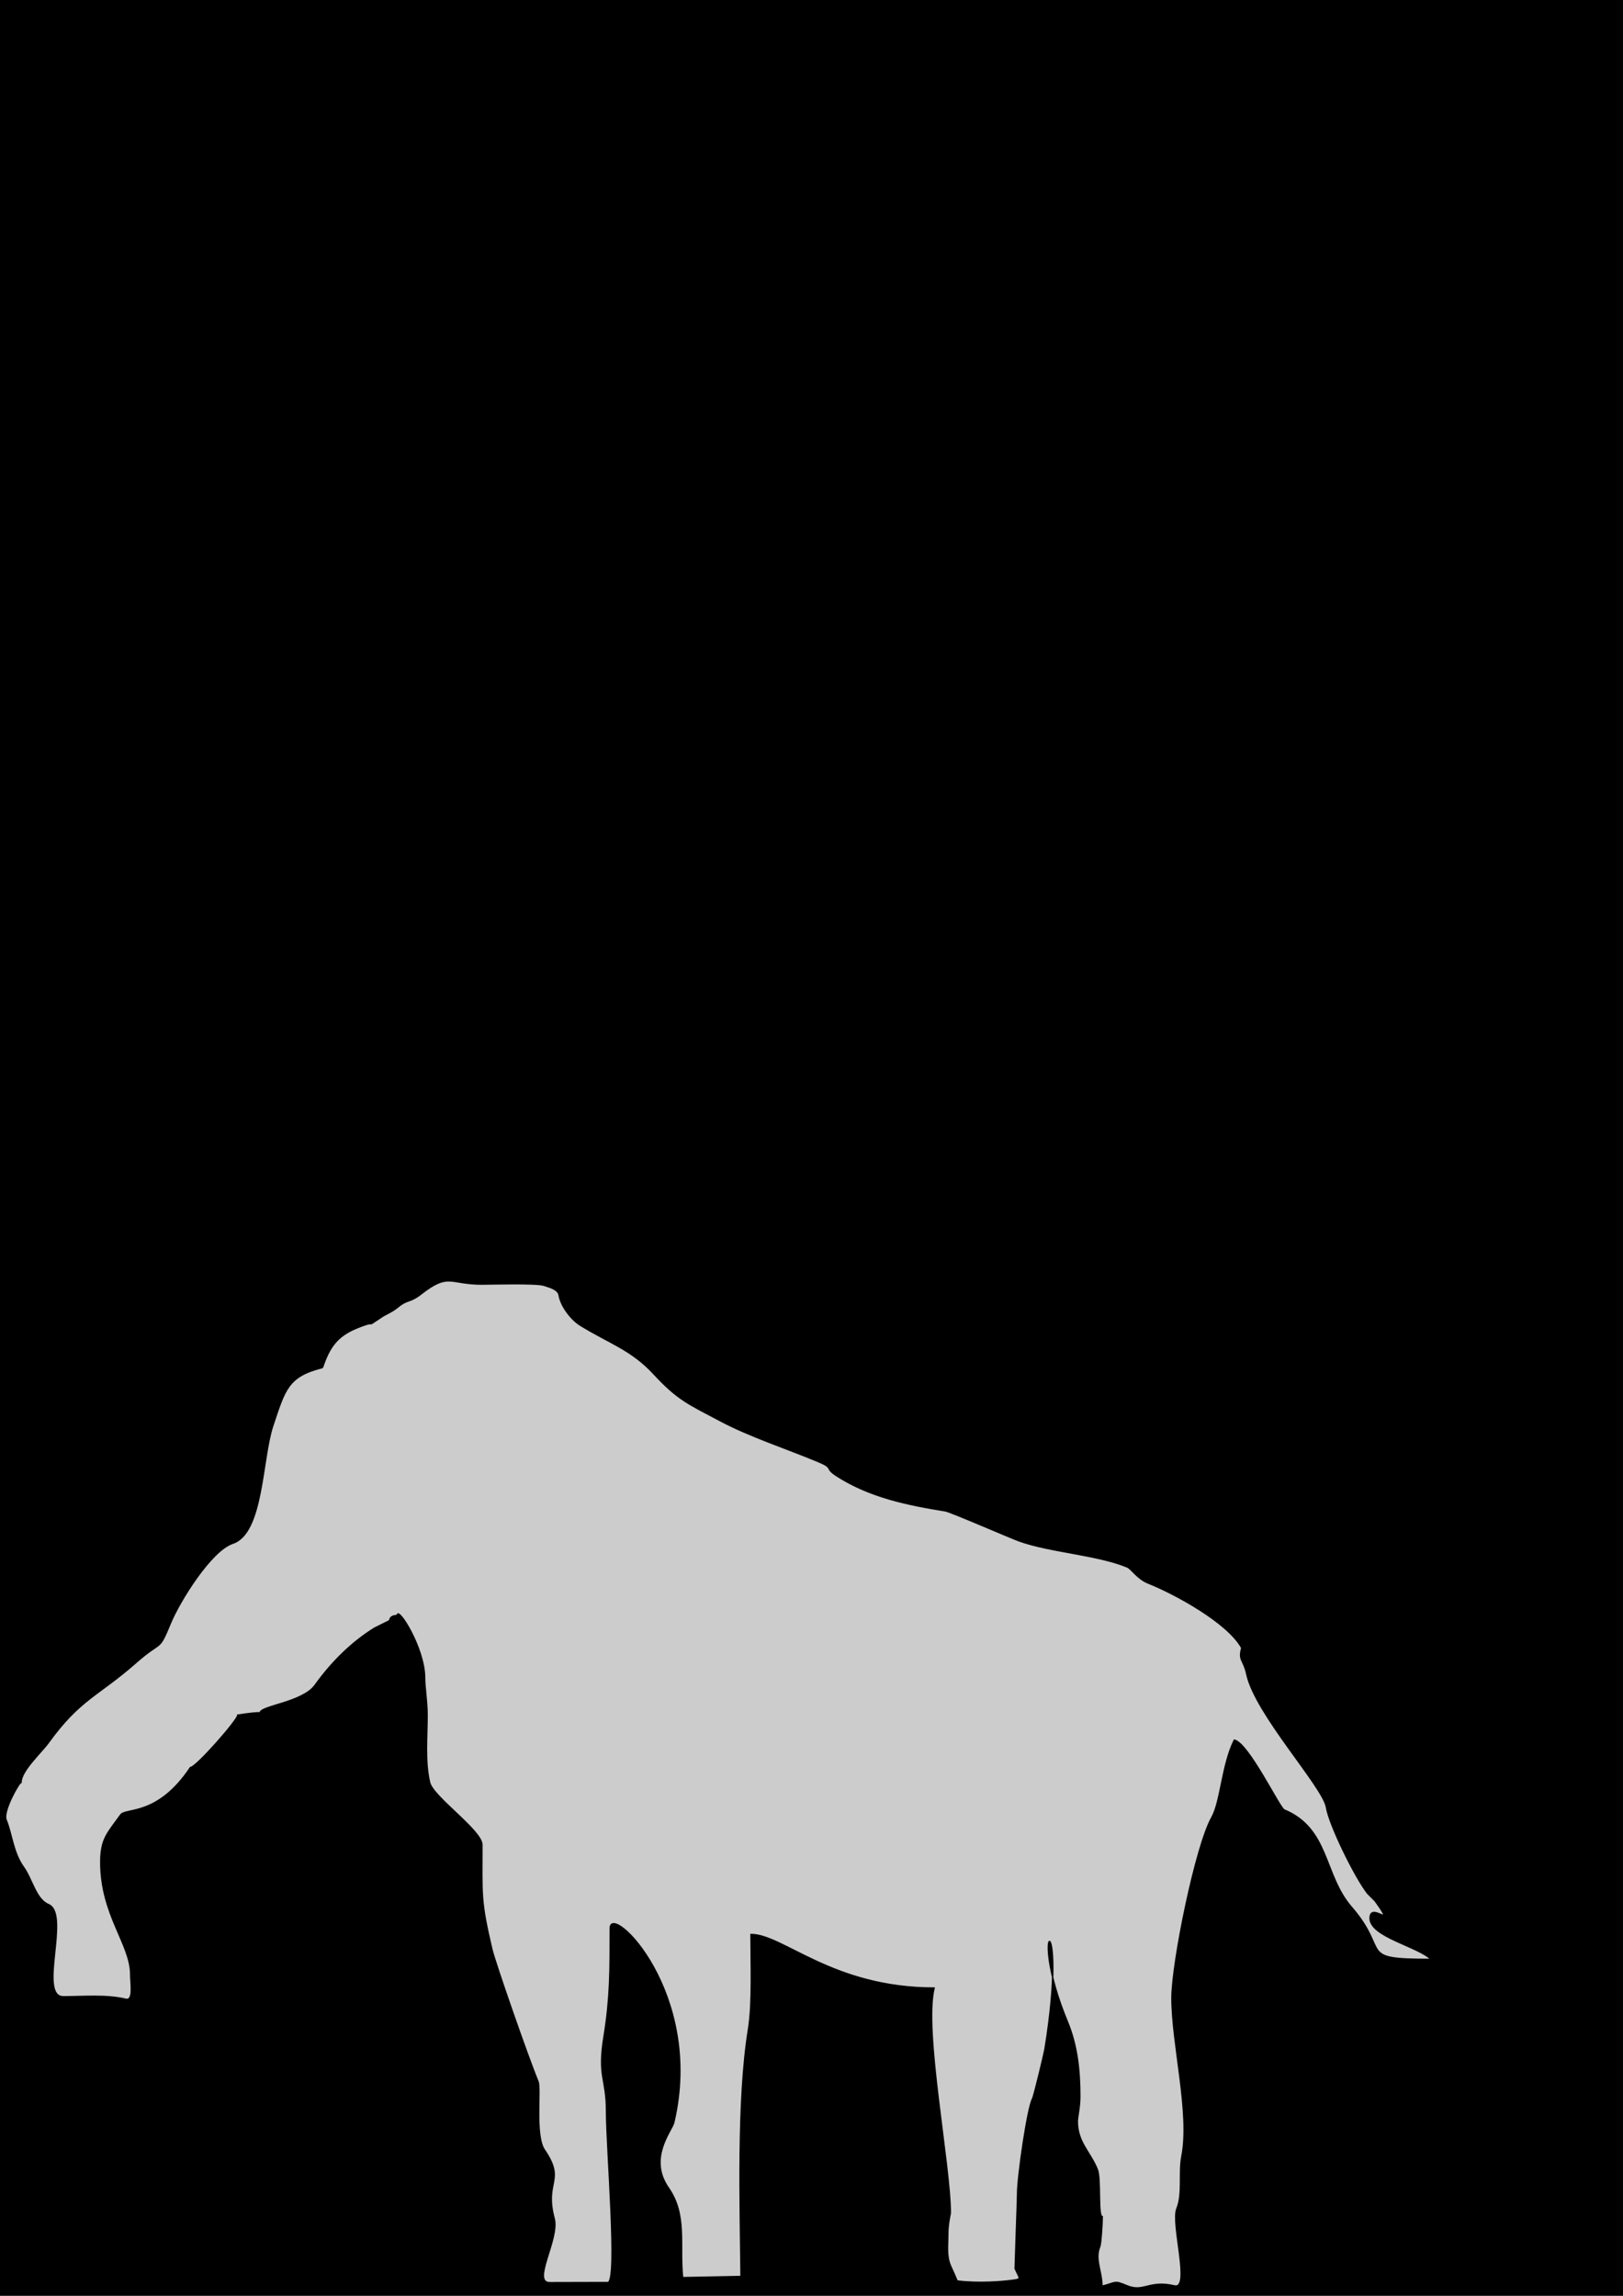 <svg xmlns="http://www.w3.org/2000/svg" xml:space="preserve" width="210mm" height="297mm" version="1.0" style="shape-rendering:geometricPrecision; text-rendering:geometricPrecision; image-rendering:optimizeQuality; fill-rule:evenodd; clip-rule:evenodd"
viewBox="0 0 3427.45 4847.4"
 xmlns:xlink="http://www.w3.org/1999/xlink">
 <defs>
  <style type="text/css">
   <![CDATA[
    .str0 {stroke:black;stroke-width:2.88;stroke-miterlimit:2}
    .fil0 {fill:black}
    .fil1 {fill:#CCCCCC}
   ]]>
  </style>
 </defs>
 <g id="elephant">
  <rect class="fil0" width="3427.45" height="4847.4"/>
  <path class="fil1 str0" d="M681.02 2887.5c-73.25,18.32 -79.29,45.86 -105.22,123.64 -23.07,69.2 -19.91,225.85 -84.18,247.27 -46.59,15.53 -112.71,122.92 -131.53,168.36 -26.2,63.25 -16.32,33.57 -73.66,84.18 -78.16,69 -117.7,76.18 -184.14,168.36 -14.98,20.78 -57.87,59.44 -57.87,84.18 -4.45,0 -38.88,61.27 -31.57,78.92 12.02,29.03 14.8,69.41 36.83,99.96 17.98,24.94 26.09,67.93 52.61,78.92 46.9,19.42 -23.18,194.66 31.57,194.66 43.46,0 90.19,-4.5 131.53,5.26 17.6,4.16 10.52,-33.63 10.52,-52.61 0,-63.39 -63.13,-125.35 -63.13,-236.75 0,-49.13 13.89,-60.84 42.09,-99.96 10.83,-15.03 78.06,3.92 147.31,-99.96 11.8,0 99.96,-100.43 99.96,-110.48 0.19,0 29.48,-5.26 47.35,-5.26 0,-14.12 89.62,-21.63 115.75,-57.87 35.44,-49.17 77.39,-90.8 126.27,-121.01 0.86,-0.53 31.43,-15.78 31.57,-15.78 0,-7.28 7.03,-10.52 15.78,-10.52 0,-22 57.87,68.34 57.87,131.53 0,19.82 5.26,49.78 5.26,78.92 0,46.52 -5.18,97.8 5.26,142.05 7.27,30.78 110.48,101.68 110.48,131.53 0,106.37 -3.53,116.87 21.05,220.97 6.38,27.05 75.03,224.97 97.33,278.84 6.47,15.63 -7.11,114.22 13.55,144.49 45.32,66.38 -0.81,64.74 20.64,144.88 11.6,43.33 -48.69,135.57 -9.21,135.47l122.38 -0.3c21.81,-0.05 -2.69,-282.8 -2.69,-361.41 0,-70.73 -19.15,-72.26 -5.26,-157.83 13.35,-82.28 13.15,-139.8 13.15,-228.86 0,-55.28 198.82,136.46 134.16,410.37 -4.11,17.4 -55.24,74.93 -11.29,137.94 39.84,57.11 22.74,120.17 30.02,189.37l123.33 -2.43c-1.28,-142.9 -8.8,-370.66 15.78,-522.17 8.83,-54.44 5.26,-140.52 5.26,-199.92 67.76,0 171.99,113.07 386.69,113.11 -22.38,90.1 34.26,372.73 34.26,475.14 0,1.39 -5.26,23.24 -5.26,42.09 0,26.58 -3.54,47.15 5.26,68.4 3.8,9.17 6,12.43 14.47,32.88 47.08,5.93 97.87,0.9 107.79,-0.32 32.16,-3.96 24.5,-2.09 14.47,-26.3 -0.24,-0.58 5.26,-142.32 5.26,-157.83 0,-36.44 21.19,-181.61 31.57,-199.92 2.99,-5.28 24.72,-95.49 26.3,-105.22 51.24,-315.78 -40.96,-271.03 47.35,-57.87 20.47,49.41 26.31,100.99 26.31,157.83 0,22.72 -5.26,43.57 -5.26,52.61 0,43.96 26.39,63.38 42.09,101.28 8.13,19.63 0.69,99.96 10.52,99.96 0,14.35 -2.69,56.92 -5.26,63.13 -11.15,26.92 4.64,52.07 4.64,83.71 31.68,-7.92 24.4,-12.79 53.23,-0.85 35.22,14.59 46.07,-12.56 99.77,0.11 35.22,8.31 -7.78,-131.61 5.26,-163.09 12.79,-30.88 3.73,-75.81 10.52,-110.48 17.85,-91.14 -21.04,-236.79 -21.04,-334.08 0,-73.56 50.12,-321.06 84.36,-381.55 18.76,-33.13 21.46,-111.3 47.35,-163.1 29.17,5.26 95.84,143.42 105.22,147.31 95.64,39.62 82.94,137.02 142.05,205.19 83.48,96.26 9.09,110.48 168.36,110.48 -27.48,-27.48 -128.9,-47.87 -128.9,-86.81 0,-37 57.33,28.12 10.52,-36.83l-15.78 -15.78c-26.98,-34.55 -80.82,-144.63 -86.81,-181.51 -7.07,-43.57 -150.55,-197.55 -168.36,-281.47 -6.46,-30.45 -18.15,-28.53 -10.52,-55.24 -29.71,-54.17 -143.08,-115.29 -197.29,-136.79 -23.37,-9.27 -35.55,-30.4 -44.72,-34.2 -63.11,-26.14 -164.06,-31.62 -228.86,-55.24 -19.44,-7.09 -143.82,-61.29 -155.2,-63.13 -80.14,-13 -159.33,-29.11 -228.86,-73.66 -29.1,-18.65 -2.75,-15.27 -42.09,-31.57 -62.46,-25.87 -143.68,-52.92 -202.55,-84.18 -69.45,-36.87 -90.8,-44.62 -142.05,-99.96 -47.84,-51.66 -94.17,-64.87 -155.2,-102.59 -19.24,-11.89 -40.98,-40.08 -44.72,-63.13 -2.22,-13.7 -22.61,-17.73 -31.57,-21.04 -15.22,-5.63 -116.52,-2.63 -131.53,-2.63 -69.15,0 -69.56,-25.29 -128.9,21.04 -23.27,18.17 -28.37,10.75 -47.35,26.31 -14.5,11.89 -25.86,15.54 -34.2,21.04 -44.79,29.54 -1.59,3.19 -52.61,23.68 -43.36,17.41 -59.45,41.56 -73.66,84.18z"/>
 </g>
</svg>

